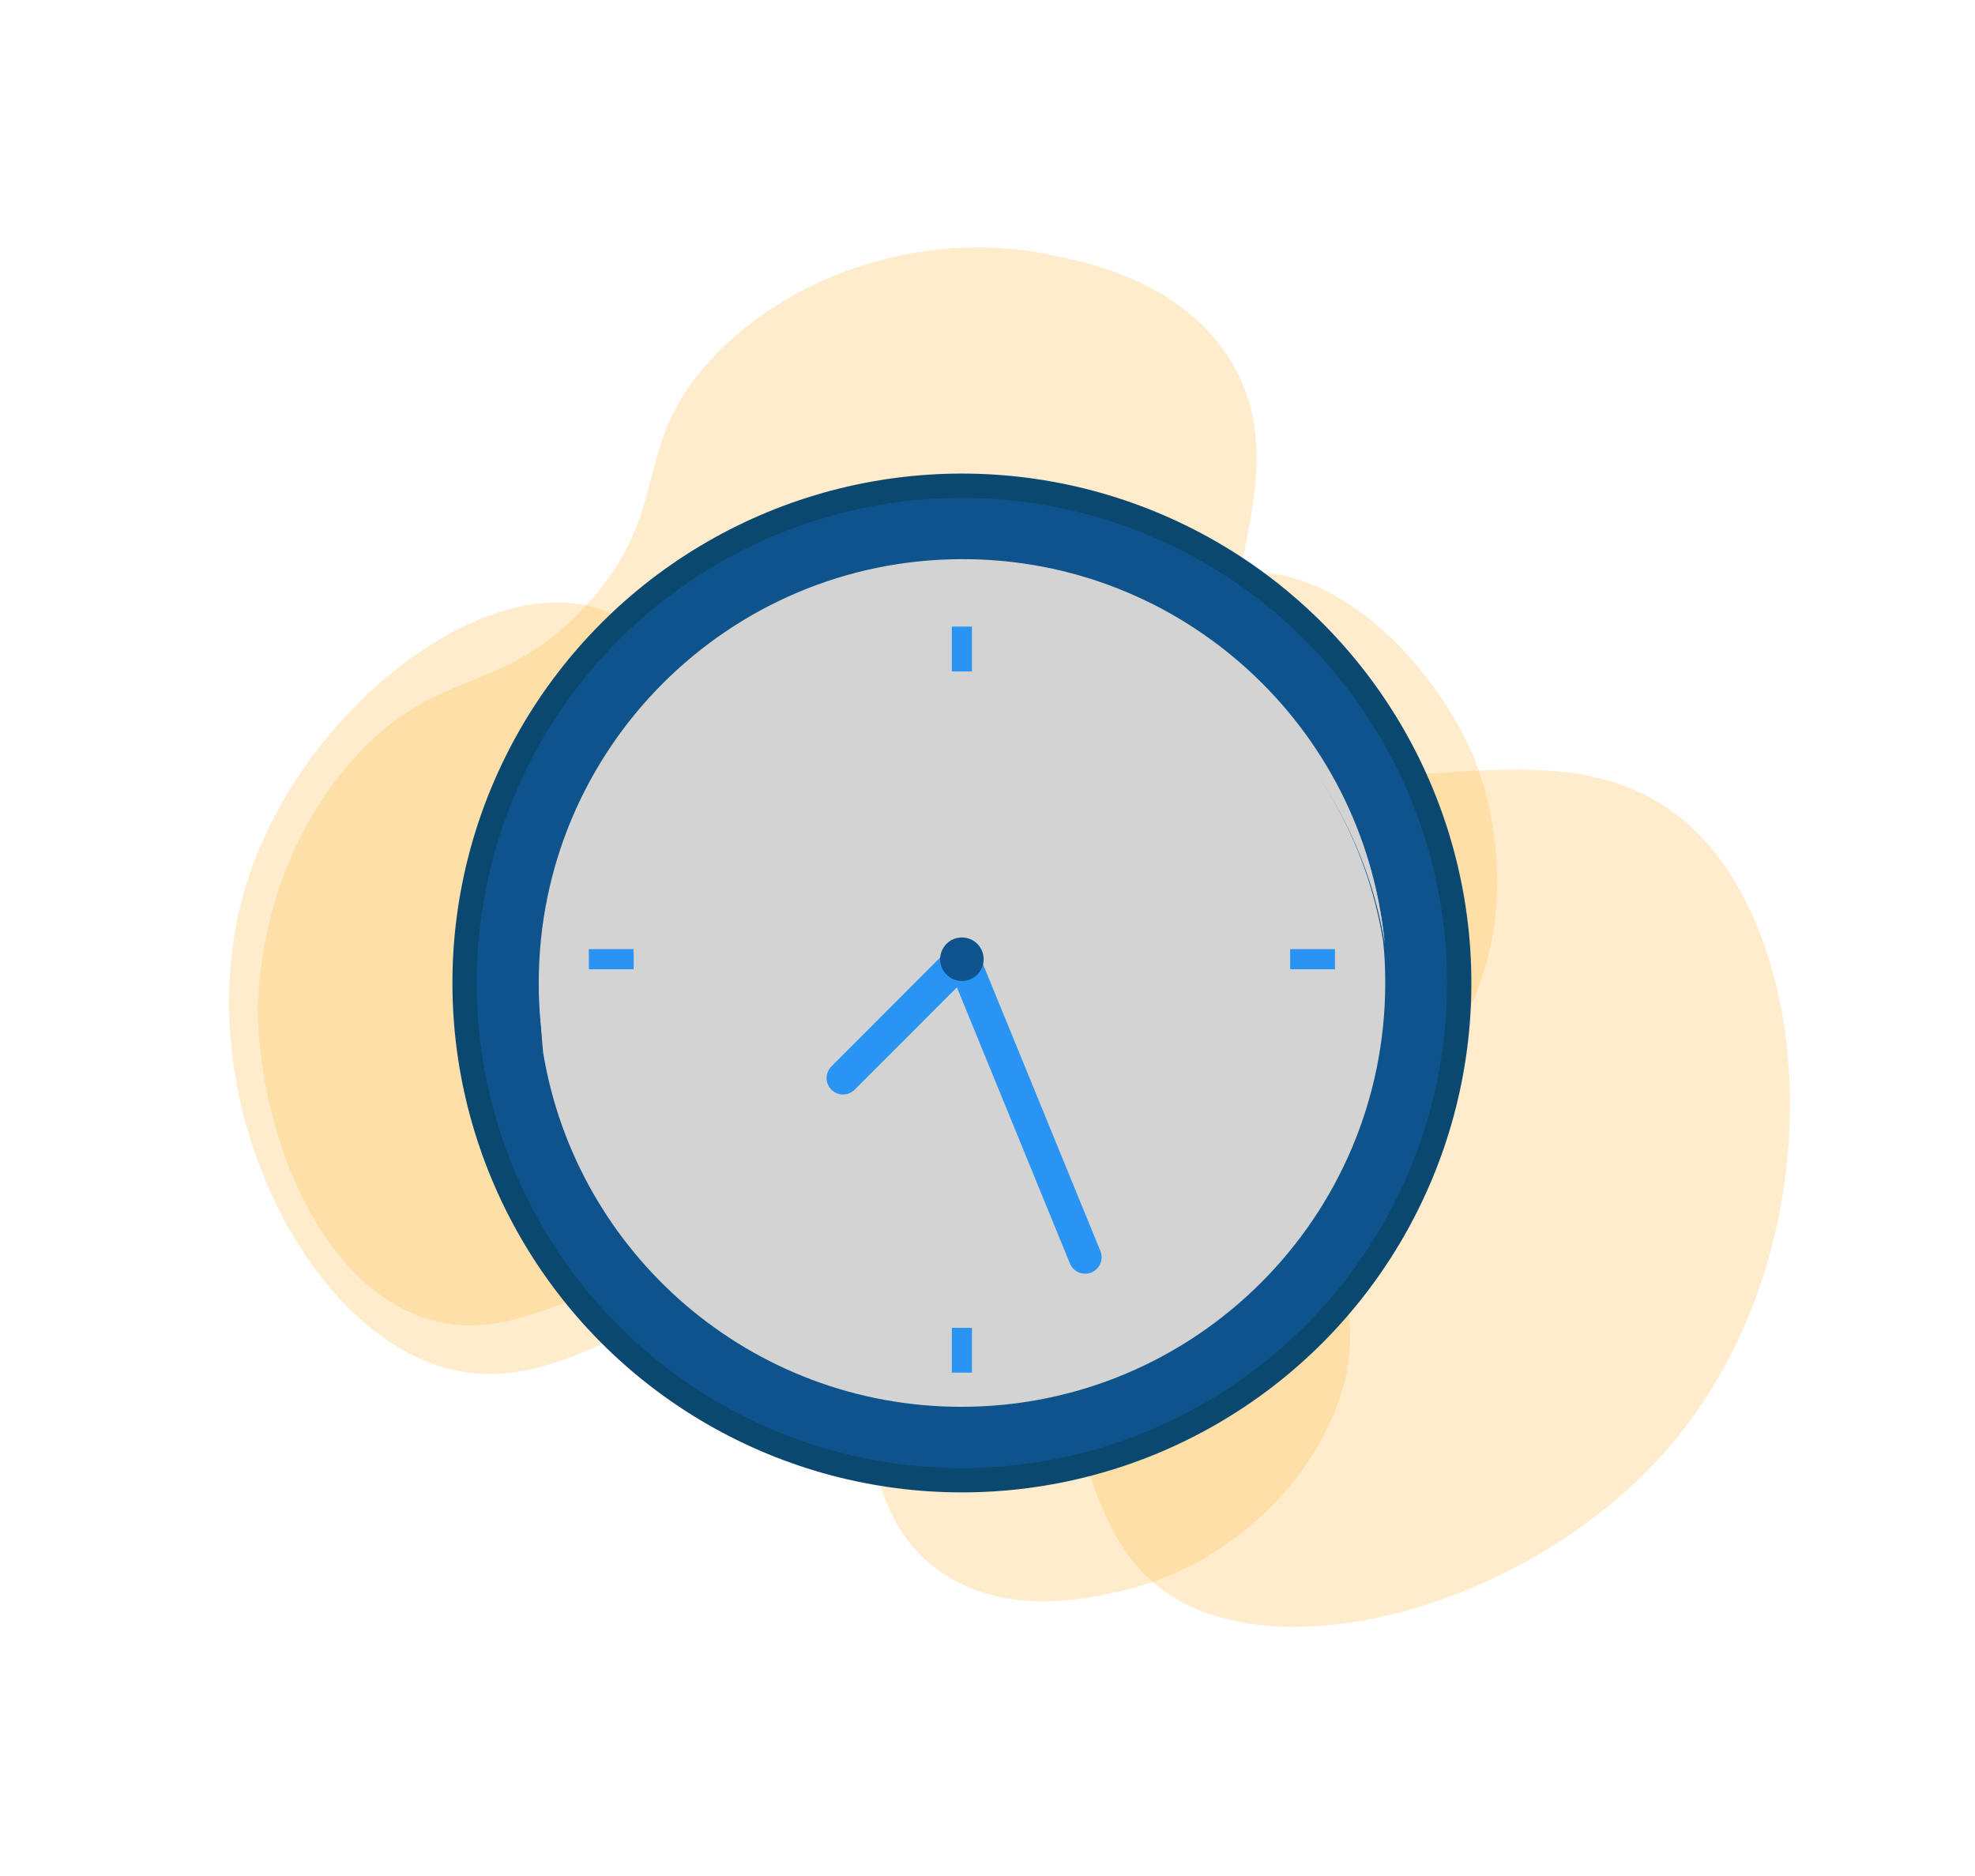 <svg xmlns="http://www.w3.org/2000/svg" xmlns:xlink="http://www.w3.org/1999/xlink" version="1.1" x="0px" y="0px" viewBox="0 0 1080 1025.9" style="enable-background:new 0 0 1080 1025.9;" xml:space="preserve">
<style type="text/css">
	.st0{opacity:0.3;fill:#FFBE55;}
	.st1{fill:#0B4870;}
	.st2{fill:#0E538C;}
	.st3{fill:#D3D3D3;}
	.st4{fill:#2A94F4;}
	.st5{fill:#FFBE55;stroke:#2A94F4;stroke-width:18;stroke-linecap:round;stroke-miterlimit:10;}
</style>
<g id="design">
	<path class="st0" d="M388.8,196.6c-45.2,49-20,81.3-67.7,133.9c-46.6,51.4-81.7,32.7-128.2,85c-51.8,58.2-51.9,130.7-51.8,138.2   c0.7,61,30.6,146.6,90.7,167c62.2,21.1,105.7-44.8,234.7-40.3c27.8,1,41.7,1.4,57.6,8.6c74.9,34,53.1,136.5,110.9,180   c63.6,47.9,203.4,9.1,277.9-77.8c91.6-106.7,82.2-282.8,5.8-344.2c-75.7-60.7-190.7,12.1-234.7-49c-39.1-54.4,34.7-136-14.4-205.9   c-27.7-39.4-76.1-49-97.9-53.3C505.1,125.9,432.4,149.5,388.8,196.6z"/>
	<path class="st0" d="M731.9,766.7c18.6-52.4-11.3-68.9,8-124.9c18.9-54.7,52-51.8,70.5-107.1c20.6-61.6-3-117.3-5.5-123   c-20.5-46.5-71.5-102.4-124.3-98.4c-54.6,4.2-66.4,69-166.8,107.8c-21.6,8.4-32.5,12.6-47,12.2c-68.6-1.5-85.5-87.3-144-101.7   c-64.4-15.9-158.9,59.7-187.7,150.7c-35.3,111.8,29.6,243.8,108.3,265.8c77.9,21.7,142.3-71.8,196-39.3   c47.8,28.9,17.9,115.7,78.5,153.2c34.2,21.2,74.4,12.6,92.5,8.8C665.8,859.1,713.9,817.1,731.9,766.7z"/>
</g>
<g id="clock">
	<g>
		<circle class="st1" cx="526" cy="537.6" r="278.6"/>
		<circle class="st2" cx="526" cy="537.6" r="265.3"/>
		<path class="st3" d="M757.5,537.6c0,128-103.8,231.8-231.8,231.8c-115.1,0-210.6-83.8-228.7-193.8c-0.8-7.6-1.2-15.3-1.2-23.2    c0-128,103.8-231.8,231.8-231.8c115.1,0,210.6,83.9,228.7,193.8C757.2,522.1,757.5,529.8,757.5,537.6z"/>
		<path class="st3" d="M757.3,516.3c-18.1-109.9-113.6-193.8-228.7-193.8c-128,0-231.8,103.8-231.8,231.8c0,7.8,0.4,15.5,1.2,23.2    c-2-12.4-3.1-25.1-3.1-38c0-128,103.8-231.8,231.8-231.8C646.8,307.7,745.6,399.2,757.3,516.3z"/>
		<path class="st3" d="M757,514.4c-18.1-109.9-113.6-193.8-228.7-193.8c-128,0-231.8,103.8-231.8,231.8c0,7.8,0.4,15.5,1.2,23.2    c-2-12.4-3.1-25.1-3.1-38c0-128,103.8-231.8,231.8-231.8C646.5,305.8,745.3,397.3,757,514.4z"/>
		<g>
			<g>
				<line class="st3" x1="526" y1="342.7" x2="526" y2="367.2"/>
				<rect x="520.5" y="342.7" class="st4" width="11" height="24.5"/>
			</g>
			<g>
				<line class="st3" x1="526" y1="726.2" x2="526" y2="750.7"/>
				<rect x="520.5" y="726.2" class="st4" width="11" height="24.5"/>
			</g>
		</g>
		<g>
			<g>
				<line class="st3" x1="322" y1="524.6" x2="346.5" y2="524.6"/>
				<rect x="322" y="519.1" class="st4" width="24.5" height="11"/>
			</g>
			<g>
				<line class="st3" x1="705.5" y1="524.6" x2="730" y2="524.6"/>
				<rect x="705.5" y="519.1" class="st4" width="24.5" height="11"/>
			</g>
		</g>
	</g>
</g>
<g id="arrows">
	<line class="st5" x1="525.5" y1="525" x2="461" y2="589.6"/>
	<line class="st5" x1="526.7" y1="524.6" x2="593.4" y2="687.6"/>
	<circle class="st2" cx="526" cy="524.6" r="11.9"/>
</g>
</svg>